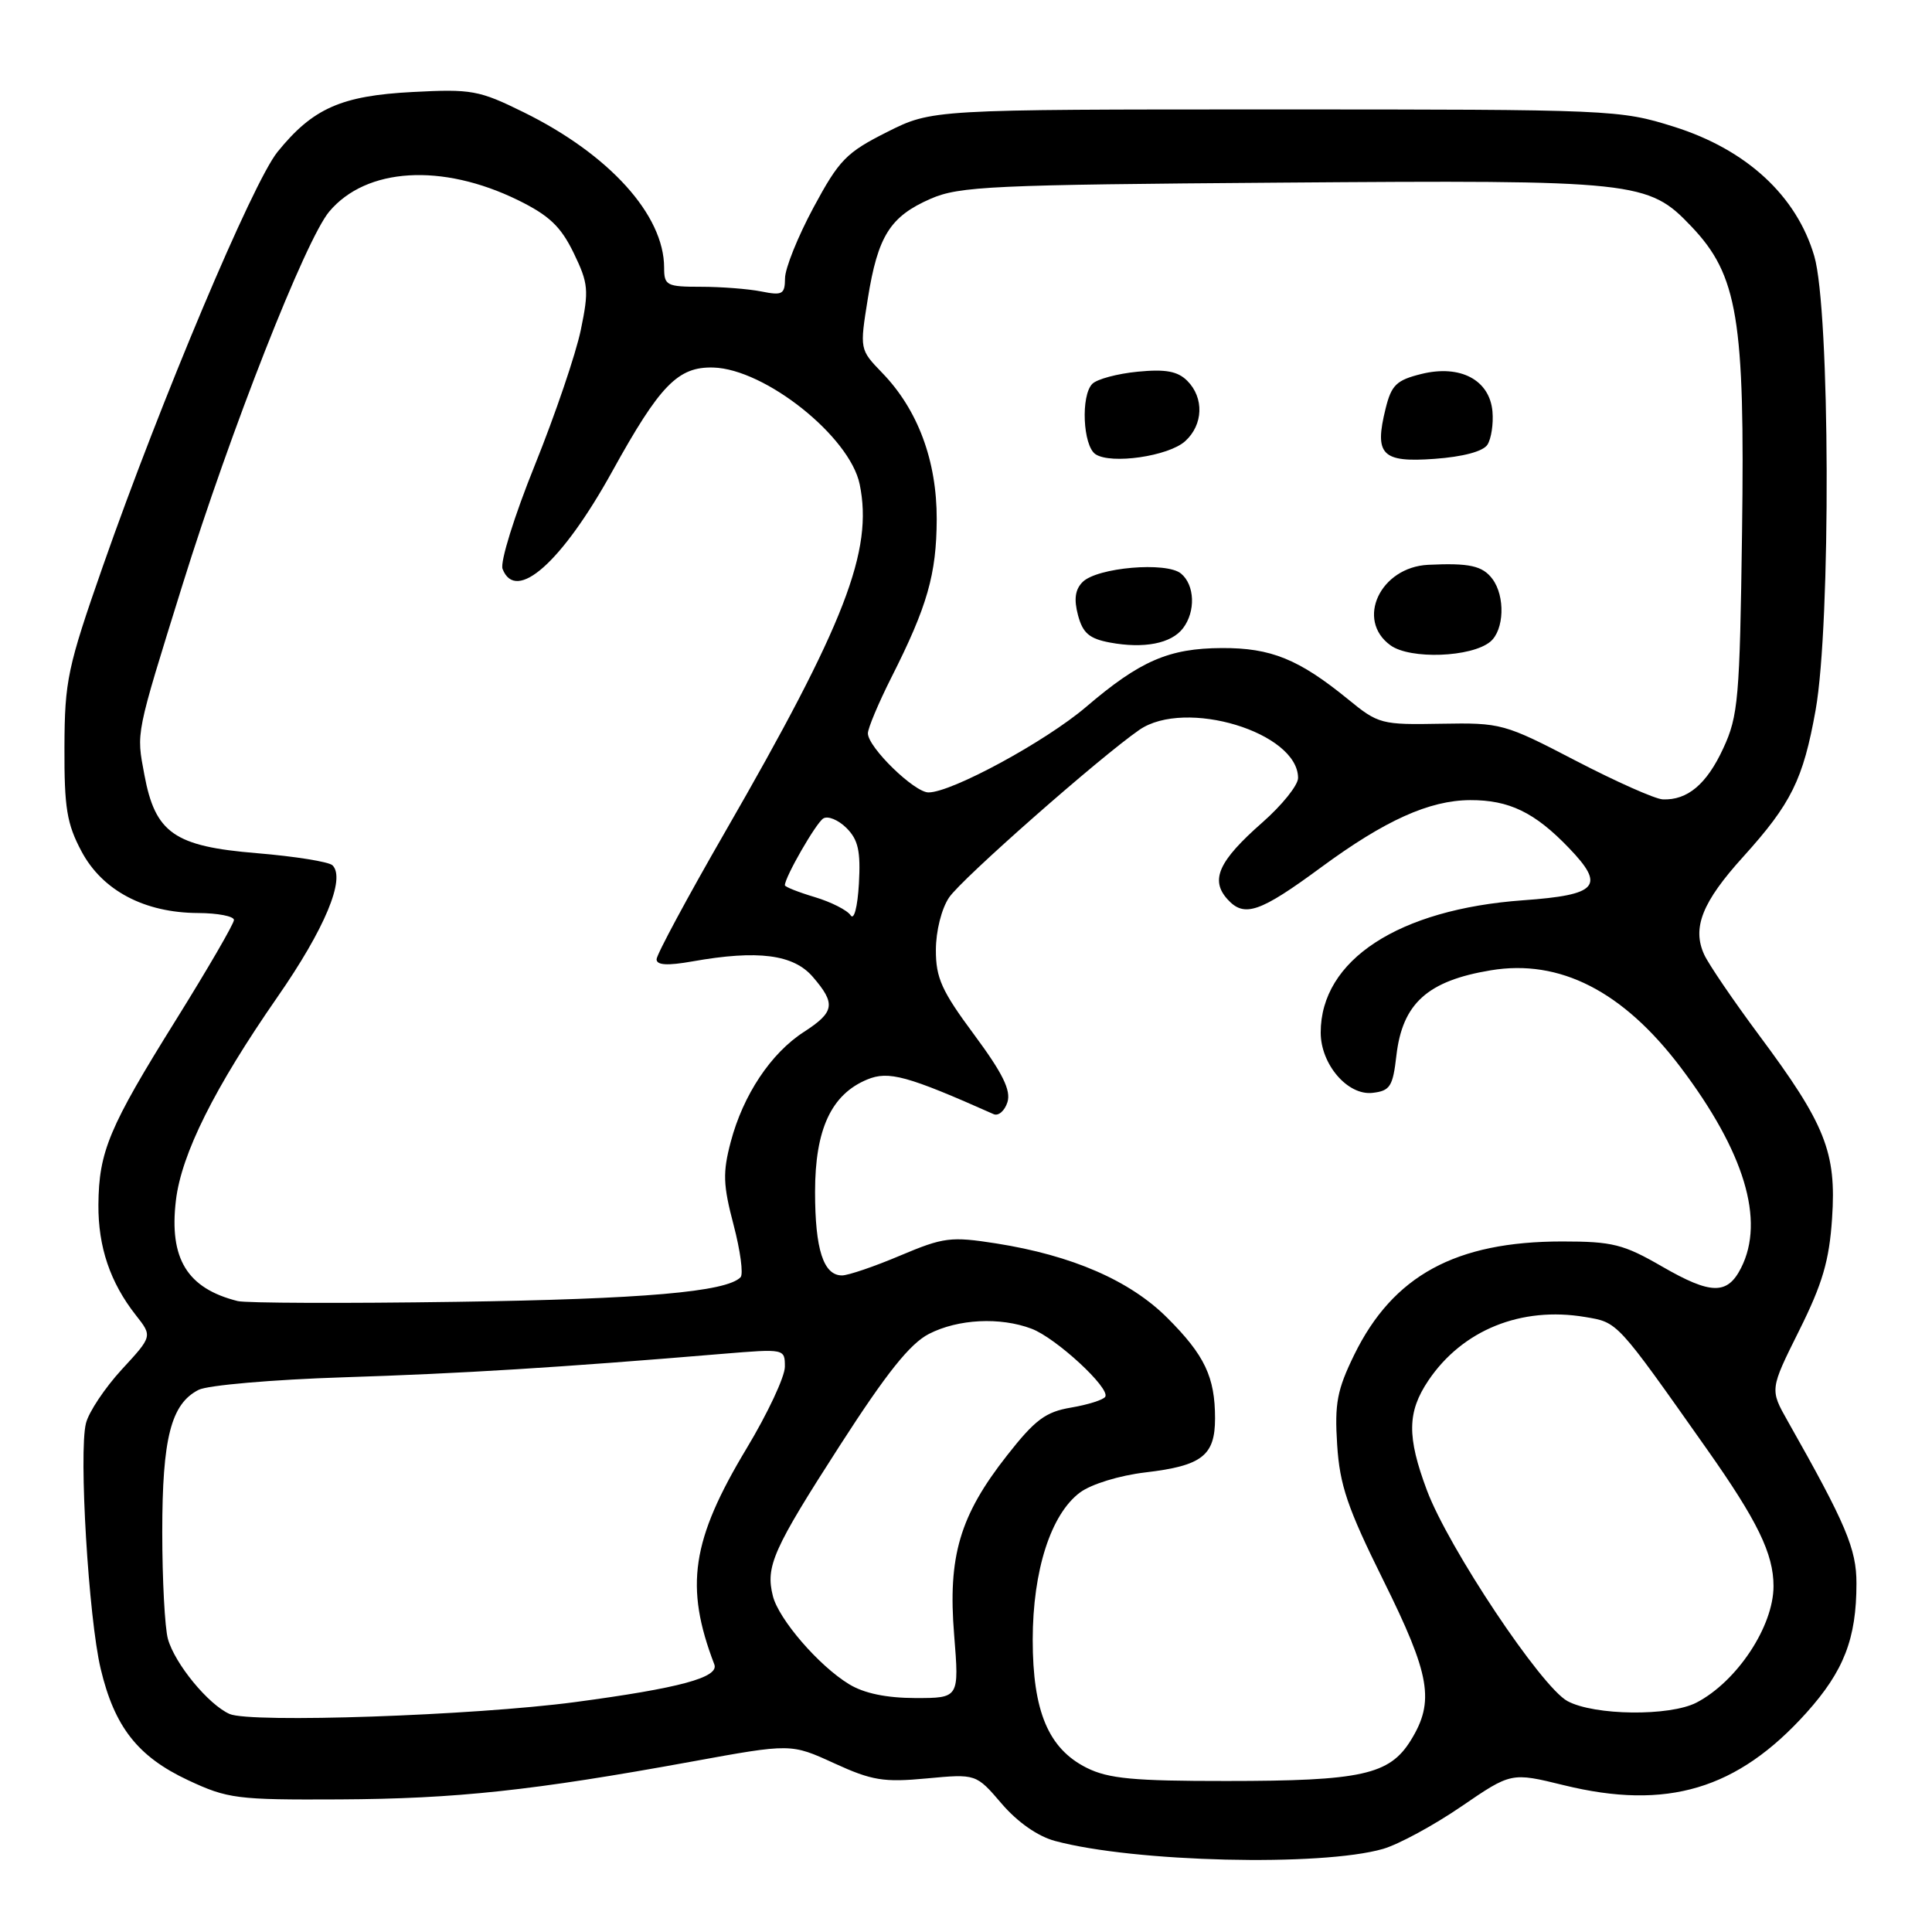 <?xml version="1.0" encoding="UTF-8" standalone="no"?>
<!DOCTYPE svg PUBLIC "-//W3C//DTD SVG 1.1//EN" "http://www.w3.org/Graphics/SVG/1.1/DTD/svg11.dtd" >
<svg xmlns="http://www.w3.org/2000/svg" xmlns:xlink="http://www.w3.org/1999/xlink" version="1.1" viewBox="0 0 256 256">
 <g >
 <path fill="currentColor"
d=" M 183.26 244.99 C 185.33 244.39 189.99 241.86 193.63 239.37 C 200.25 234.84 200.25 234.84 207.22 236.55 C 220.88 239.90 230.22 237.11 239.36 226.95 C 244.32 221.42 245.99 217.13 245.99 209.82 C 246.00 205.24 244.60 201.94 236.88 188.30 C 234.51 184.11 234.51 184.11 238.40 176.30 C 241.49 170.10 242.39 167.04 242.76 161.42 C 243.35 152.68 241.87 148.96 233.08 137.16 C 229.67 132.57 226.40 127.77 225.81 126.48 C 224.19 122.93 225.56 119.51 230.98 113.53 C 237.36 106.47 238.93 103.29 240.58 94.08 C 242.62 82.62 242.50 41.07 240.40 33.93 C 238.05 25.93 231.41 19.81 221.80 16.79 C 214.64 14.54 213.65 14.50 169.00 14.50 C 123.50 14.50 123.50 14.50 117.53 17.50 C 112.14 20.21 111.19 21.18 107.79 27.50 C 105.72 31.35 104.02 35.57 104.02 36.88 C 104.00 39.00 103.67 39.18 100.88 38.62 C 99.16 38.28 95.56 38.00 92.88 38.00 C 88.33 38.00 88.00 37.83 88.00 35.47 C 88.00 28.49 80.73 20.45 69.36 14.86 C 63.48 11.96 62.47 11.78 54.69 12.19 C 45.21 12.68 41.45 14.35 36.77 20.13 C 33.48 24.21 21.35 52.98 13.64 75.00 C 8.94 88.43 8.57 90.20 8.54 99.00 C 8.51 107.05 8.85 109.16 10.81 112.83 C 13.58 118.01 19.14 120.95 26.25 120.98 C 28.86 120.99 31.00 121.41 31.00 121.90 C 31.00 122.40 27.54 128.36 23.31 135.15 C 14.44 149.38 13.10 152.58 13.04 159.63 C 13.00 165.22 14.60 169.95 18.01 174.28 C 20.20 177.06 20.20 177.06 16.13 181.47 C 13.90 183.90 11.76 187.10 11.39 188.59 C 10.42 192.44 11.74 214.42 13.34 221.12 C 15.17 228.83 18.26 232.76 24.91 235.88 C 30.17 238.34 31.36 238.50 45.00 238.43 C 60.46 238.35 70.61 237.26 91.66 233.42 C 104.81 231.02 104.81 231.02 110.53 233.64 C 115.53 235.93 117.09 236.19 122.80 235.65 C 129.34 235.04 129.34 235.04 132.73 239.00 C 134.83 241.45 137.52 243.33 139.81 243.94 C 150.30 246.76 175.07 247.35 183.26 244.99 Z  M 144.00 234.25 C 138.92 231.71 136.84 226.77 136.84 217.26 C 136.85 208.10 139.24 200.64 143.11 197.76 C 144.61 196.65 148.32 195.51 151.78 195.10 C 159.27 194.22 161.00 192.88 161.00 187.94 C 161.00 182.47 159.63 179.57 154.68 174.63 C 149.73 169.68 142.07 166.35 132.00 164.76 C 125.98 163.82 125.04 163.94 119.28 166.37 C 115.86 167.82 112.39 169.00 111.57 169.00 C 109.11 169.00 108.00 165.55 108.00 157.93 C 108.00 149.64 110.15 145.01 114.91 143.04 C 117.74 141.86 120.24 142.55 131.66 147.63 C 132.30 147.91 133.12 147.20 133.49 146.05 C 133.98 144.48 132.87 142.22 129.08 137.10 C 124.78 131.31 124.00 129.58 124.01 125.88 C 124.01 123.38 124.76 120.39 125.76 118.92 C 127.41 116.46 145.71 100.35 150.97 96.71 C 157.05 92.51 172.00 97.04 172.00 103.09 C 172.00 104.05 169.86 106.71 167.25 109.00 C 161.46 114.09 160.33 116.60 162.65 119.16 C 164.87 121.62 166.92 120.92 175.09 114.90 C 183.52 108.70 189.39 106.05 194.80 106.02 C 199.96 106.00 203.36 107.64 207.88 112.35 C 212.76 117.42 211.75 118.58 201.84 119.29 C 185.31 120.48 175.00 127.21 175.00 136.82 C 175.00 141.03 178.57 145.19 181.87 144.81 C 184.20 144.54 184.56 143.97 185.03 139.86 C 185.83 132.96 189.15 129.96 197.54 128.57 C 206.68 127.05 215.05 131.33 222.68 141.41 C 231.15 152.62 233.89 161.70 230.71 167.99 C 228.89 171.60 226.72 171.56 220.25 167.83 C 215.13 164.87 213.67 164.50 207.00 164.50 C 192.88 164.50 184.58 169.02 179.44 179.52 C 177.17 184.17 176.83 185.97 177.18 191.43 C 177.52 196.79 178.54 199.80 183.29 209.38 C 189.54 221.98 190.13 225.43 186.94 230.60 C 184.11 235.17 180.42 235.99 162.50 235.99 C 150.21 236.00 146.87 235.68 144.00 234.25 Z  M 30.42 227.11 C 27.62 225.87 23.17 220.47 22.25 217.17 C 21.84 215.70 21.50 209.32 21.50 203.00 C 21.50 190.55 22.66 186.02 26.32 184.16 C 27.52 183.55 36.16 182.80 45.52 182.50 C 61.17 182.00 74.15 181.20 95.75 179.39 C 103.98 178.71 104.00 178.71 104.00 181.10 C 104.00 182.42 101.72 187.29 98.93 191.92 C 91.61 204.09 90.70 210.23 94.65 220.54 C 95.32 222.27 90.05 223.69 76.17 225.54 C 62.76 227.32 33.20 228.34 30.42 227.11 Z  M 207.69 225.40 C 204.21 223.51 191.93 205.09 189.08 197.49 C 186.41 190.36 186.46 187.10 189.27 182.92 C 193.78 176.23 201.57 173.08 210.04 174.51 C 214.40 175.24 214.15 174.97 226.16 192.00 C 232.88 201.53 235.00 205.88 235.00 210.17 C 235.00 215.50 230.17 222.80 224.80 225.60 C 221.25 227.44 211.25 227.33 207.69 225.40 Z  M 112.50 223.16 C 108.50 220.73 103.18 214.56 102.41 211.48 C 101.42 207.55 102.42 205.31 111.31 191.50 C 117.48 181.92 120.58 178.04 123.09 176.75 C 126.95 174.77 132.52 174.49 136.68 176.06 C 139.91 177.27 147.15 183.95 146.45 185.08 C 146.20 185.49 144.16 186.13 141.93 186.51 C 138.54 187.08 137.15 188.12 133.44 192.85 C 127.17 200.83 125.58 206.22 126.43 216.64 C 127.10 225.00 127.10 225.00 121.30 225.00 C 117.45 224.99 114.49 224.38 112.50 223.16 Z  M 31.50 172.40 C 24.80 170.72 22.39 166.79 23.31 159.05 C 24.04 152.90 28.42 144.13 36.75 132.13 C 43.03 123.10 45.82 116.42 44.06 114.66 C 43.59 114.19 39.08 113.47 34.03 113.05 C 23.09 112.15 20.57 110.39 19.13 102.66 C 18.06 96.92 17.91 97.65 24.18 77.50 C 30.55 57.04 40.49 31.76 43.63 28.03 C 48.54 22.20 58.55 21.59 68.62 26.51 C 72.77 28.55 74.30 30.00 76.01 33.51 C 77.97 37.56 78.05 38.45 76.96 43.72 C 76.30 46.90 73.56 54.96 70.87 61.63 C 68.14 68.39 66.25 74.48 66.59 75.38 C 68.35 79.95 74.46 74.52 81.12 62.47 C 87.44 51.03 89.83 48.57 94.52 48.70 C 101.38 48.90 112.60 57.84 113.91 64.16 C 115.73 72.95 111.99 82.63 96.07 110.25 C 91.08 118.91 87.00 126.50 87.00 127.11 C 87.00 127.89 88.42 127.98 91.75 127.39 C 100.42 125.85 105.14 126.46 107.70 129.44 C 110.78 133.01 110.60 134.10 106.50 136.75 C 102.14 139.57 98.47 145.09 96.83 151.29 C 95.75 155.37 95.81 157.01 97.20 162.29 C 98.10 165.71 98.52 168.83 98.13 169.24 C 96.27 171.18 85.24 172.14 60.50 172.50 C 45.65 172.72 32.60 172.67 31.50 172.40 Z  M 112.71 121.28 C 112.27 120.61 110.13 119.52 107.96 118.87 C 105.78 118.22 104.00 117.51 104.00 117.30 C 104.00 116.22 108.13 109.04 109.09 108.45 C 109.70 108.07 111.08 108.64 112.16 109.71 C 113.72 111.27 114.05 112.77 113.81 117.09 C 113.63 120.21 113.16 121.98 112.71 121.28 Z  M 208.80 100.80 C 199.32 95.87 198.91 95.76 190.94 95.90 C 183.05 96.05 182.63 95.94 178.64 92.67 C 172.10 87.34 168.41 85.84 161.91 85.87 C 154.89 85.90 151.07 87.55 143.90 93.68 C 138.54 98.25 126.11 105.00 123.03 105.00 C 121.15 105.00 115.00 99.01 115.00 97.17 C 115.00 96.50 116.40 93.17 118.11 89.77 C 122.88 80.34 124.09 76.10 124.12 68.80 C 124.14 61.06 121.62 54.28 116.90 49.41 C 113.91 46.31 113.91 46.31 114.99 39.57 C 116.32 31.26 117.94 28.69 123.31 26.34 C 127.11 24.68 131.43 24.48 169.67 24.20 C 216.98 23.84 218.39 23.99 224.11 30.00 C 230.26 36.46 231.22 42.26 230.83 70.50 C 230.53 92.57 230.33 94.88 228.34 99.16 C 226.15 103.91 223.59 106.06 220.32 105.92 C 219.32 105.88 214.13 103.57 208.80 100.80 Z  M 197.47 85.03 C 199.32 83.49 199.47 79.01 197.75 76.71 C 196.44 74.96 194.68 74.58 189.25 74.84 C 182.88 75.15 179.60 82.15 184.25 85.51 C 186.86 87.40 194.97 87.10 197.47 85.03 Z  M 156.75 83.25 C 158.45 81.03 158.32 77.51 156.49 76.00 C 154.57 74.40 145.38 75.19 143.45 77.12 C 142.46 78.11 142.28 79.41 142.84 81.51 C 143.47 83.89 144.34 84.63 147.07 85.14 C 151.59 85.98 155.21 85.27 156.75 83.25 Z  M 157.04 58.46 C 159.44 56.29 159.57 52.71 157.32 50.46 C 156.05 49.19 154.45 48.89 150.76 49.25 C 148.08 49.51 145.37 50.23 144.74 50.86 C 143.19 52.41 143.49 59.05 145.15 60.18 C 147.20 61.56 154.83 60.46 157.04 58.46 Z  M 197.09 58.93 C 197.60 58.14 197.90 56.16 197.76 54.53 C 197.39 50.34 193.50 48.28 188.35 49.55 C 185.04 50.37 184.37 51.01 183.60 54.14 C 182.08 60.27 183.09 61.31 190.09 60.80 C 193.84 60.53 196.51 59.82 197.09 58.93 Z "/>
</g>
</svg>